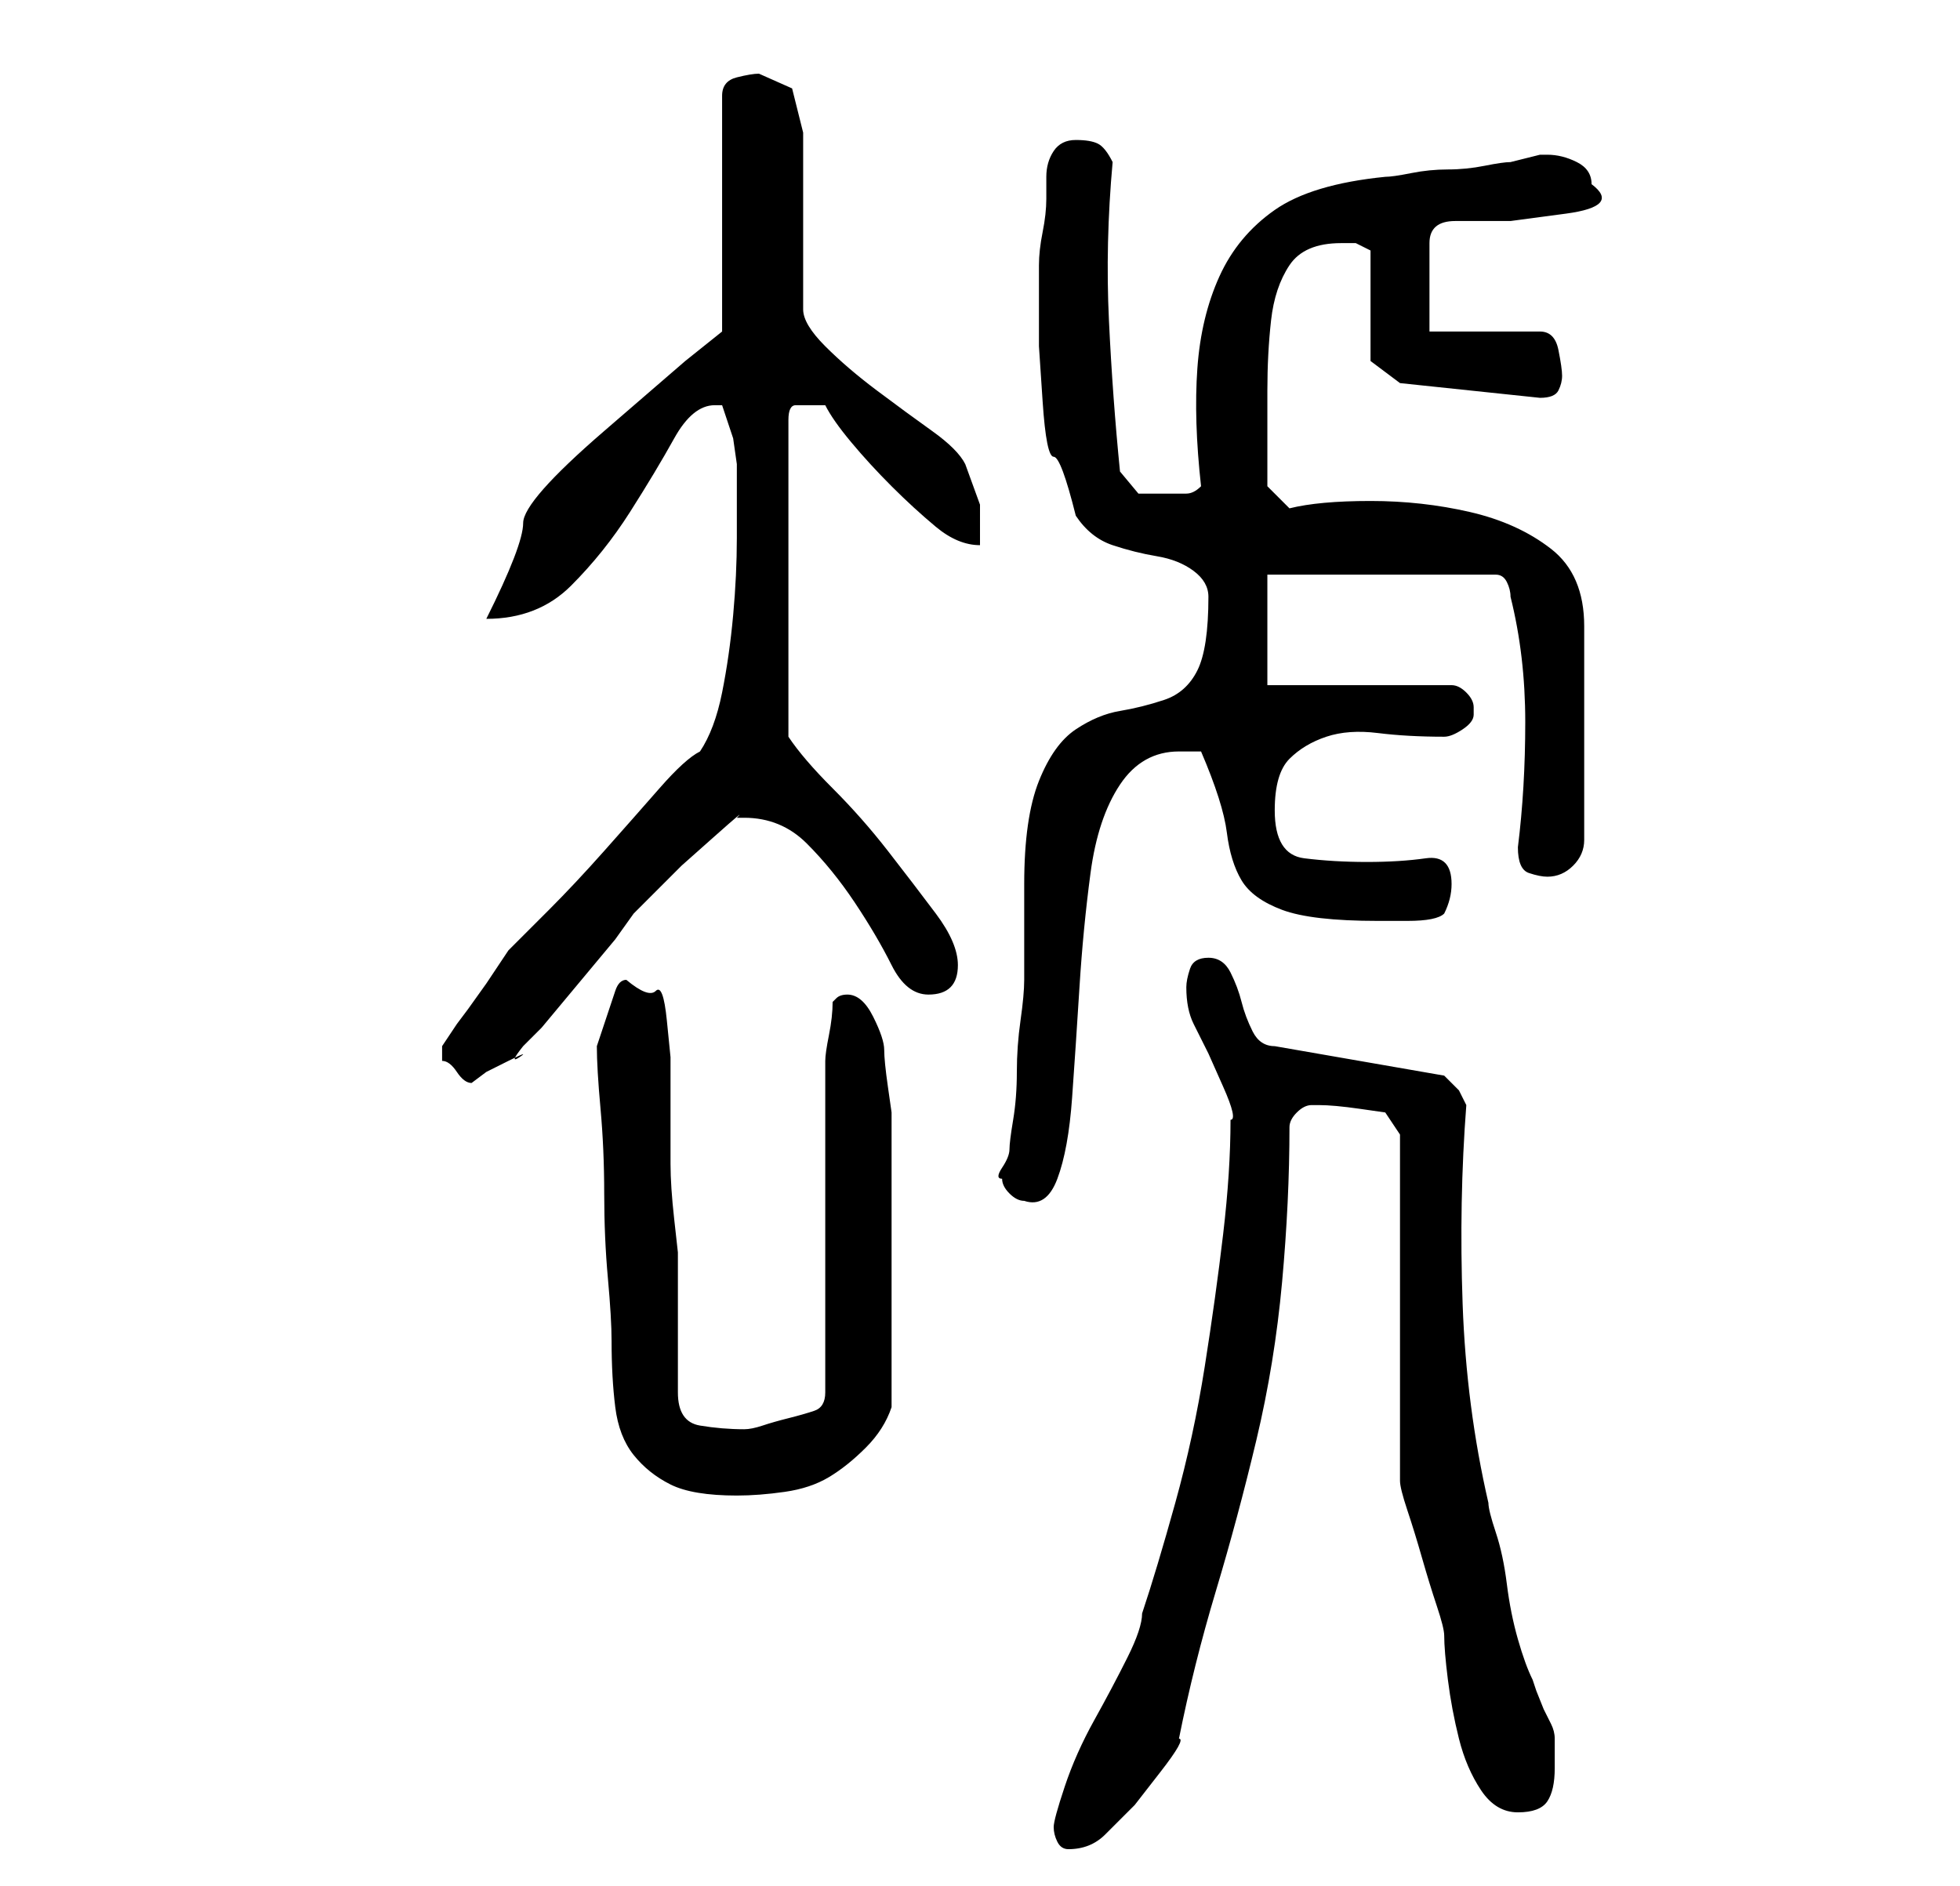 <?xml version="1.0" standalone="no"?>
<!DOCTYPE svg PUBLIC "-//W3C//DTD SVG 1.1//EN" "http://www.w3.org/Graphics/SVG/1.1/DTD/svg11.dtd" >
<svg xmlns="http://www.w3.org/2000/svg" xmlns:xlink="http://www.w3.org/1999/xlink" version="1.1" viewBox="-10 0 266 256">
   <path fill="currentColor"
d="M133 248q0 1 0.5 2t1.5 1q3 0 5 -2l4 -4t3.5 -4.5t2.5 -4.5q2 -10 5 -20t5.5 -20.5t3.5 -21.5t1 -21q0 -1 1 -2t2 -1v0h1q2 0 5.5 0.5l3.5 0.5l2 3v47q0 1 1 4t2 6.5t2 6.5t1 4q0 2 0.5 6t1.5 8t3 7t5 3t4 -1.5t1 -4.5v-4q0 -1 -0.5 -2l-1 -2t-1 -2.5l-0.5 -1.5
q-1 -2 -2 -5.5t-1.5 -7.5t-1.5 -7t-1 -4q-3 -13 -3.5 -27t0.5 -27l-1 -2t-2 -2l-23 -4q-2 0 -3 -2t-1.5 -4t-1.5 -4t-3 -2t-2.5 1.5t-0.5 2.5q0 3 1 5l2 4t2 4.5t1 4.5q0 7 -1 15.5t-2.5 18t-4 18.5t-4.5 15q0 2 -2 6t-4.5 8.5t-4 9t-1.5 5.5zM71 142q0 3 0.5 8.5t0.5 11.5
t0.5 11.5t0.5 8.5q0 5 0.5 9t2.5 6.5t5 4t9 1.5q3 0 6.5 -0.5t6 -2t5 -4t3.5 -5.5v-4v-6v-6v-4v-5v-6v-6v-3t-0.5 -3.5t-0.5 -5t-1.5 -4.5t-3.5 -3q-1 0 -1.5 0.5l-0.5 0.5q0 2 -0.5 4.5t-0.5 3.5v45q0 2 -1.5 2.5t-3.5 1t-3.5 1t-2.5 0.5q-3 0 -6 -0.5t-3 -4.5v-4v-6v-5.5
v-3.5t-0.5 -4.5t-0.5 -7.5v-7v-4v-3.5t-0.5 -5t-1.5 -4t-4 -1.5q-1 0 -1.5 1.5l-1 3l-1 3zM126 160q0 1 1 2t2 1q3 1 4.5 -3t2 -11t1 -15t1.5 -15.5t4 -12t8 -4.5h3q3 7 3.5 11t2 6.5t5.5 4t13 1.5h4q4 0 5 -1q1 -2 1 -4q0 -4 -3.5 -3.5t-8 0.5t-8.5 -0.5t-4 -6.5q0 -5 2 -7
t5 -3t7 -0.5t9 0.5q1 0 2.5 -1t1.5 -2v-1v0q0 -1 -1 -2t-2 -1h-25v-15h31q1 0 1.5 1t0.5 2q2 8 2 17t-1 17q0 3 1.5 3.5t2.5 0.5q2 0 3.5 -1.5t1.5 -3.5v-29q0 -7 -4.5 -10.5t-11 -5t-13.5 -1.5t-11 1l-3 -3v-2v-4v-7q0 -5 0.5 -9.5t2.5 -7.5t7 -3h2t2 1v15l4 3l19 2
q2 0 2.5 -1t0.5 -2t-0.5 -3.5t-2.5 -2.5h-15v-12q0 -3 3.5 -3h7.5t7.5 -1t3.5 -4q0 -2 -2 -3t-4 -1h-1l-2 0.5l-2 0.5q-1 0 -3.5 0.5t-5 0.5t-5 0.5t-3.5 0.5q-10 1 -15 4.5t-7.5 9t-3 12.5t0.5 16q-1 1 -2 1h-3h-3.5t-2.5 -3q-1 -10 -1.5 -20.5t0.5 -21.5q-1 -2 -2 -2.5
t-3 -0.5t-3 1.5t-1 3.5v3q0 2 -0.5 4.5t-0.5 4.5v3v8t0.5 7.5t1.5 7.5t3 8q2 3 5 4t6 1.5t5 2t2 3.5q0 7 -1.5 10t-4.5 4t-6 1.5t-6 2.5t-5 7t-2 14v2v5v4v2q0 2 -0.5 5.5t-0.5 7t-0.5 6.5t-0.5 4t-1 2.5t0 1.5zM50 143v1q1 0 2 1.5t2 1.5l2 -1.5t3 -1.5t1.5 -0.5t0.5 -1.5
l2.5 -2.5t5 -6t5 -6t2.5 -3.5l2.5 -2.5l4 -4t4.5 -4t3 -2.5v0h1q5 0 8.5 3.5t6.5 8t5 8.5t5 4q4 0 4 -4q0 -3 -3 -7t-6.5 -8.5t-7.5 -8.5t-6 -7v-43q0 -2 1 -2h2h2q1 2 3.5 5t5.5 6t6 5.5t6 2.5v-5.5t-2 -5.5q-1 -2 -4.5 -4.5t-7.5 -5.5t-7 -6t-3 -5v-5.5v-6.5v-7.5v-4.5
l-1.5 -6t-4.5 -2q-1 0 -3 0.5t-2 2.5v32l-5 4t-11 9.5t-11 12.5t-5 13q7 0 11.5 -4.5t8 -10t6 -10t5.5 -4.5h1l1.5 4.5t0.5 3.5v10q0 5 -0.5 10.5t-1.5 10.5t-3 8q-2 1 -5.5 5t-7.5 8.5t-7.5 8l-5.5 5.5l-1 1.5l-2 3t-2.5 3.5l-1.5 2l-2 3v1z" />
</svg>
